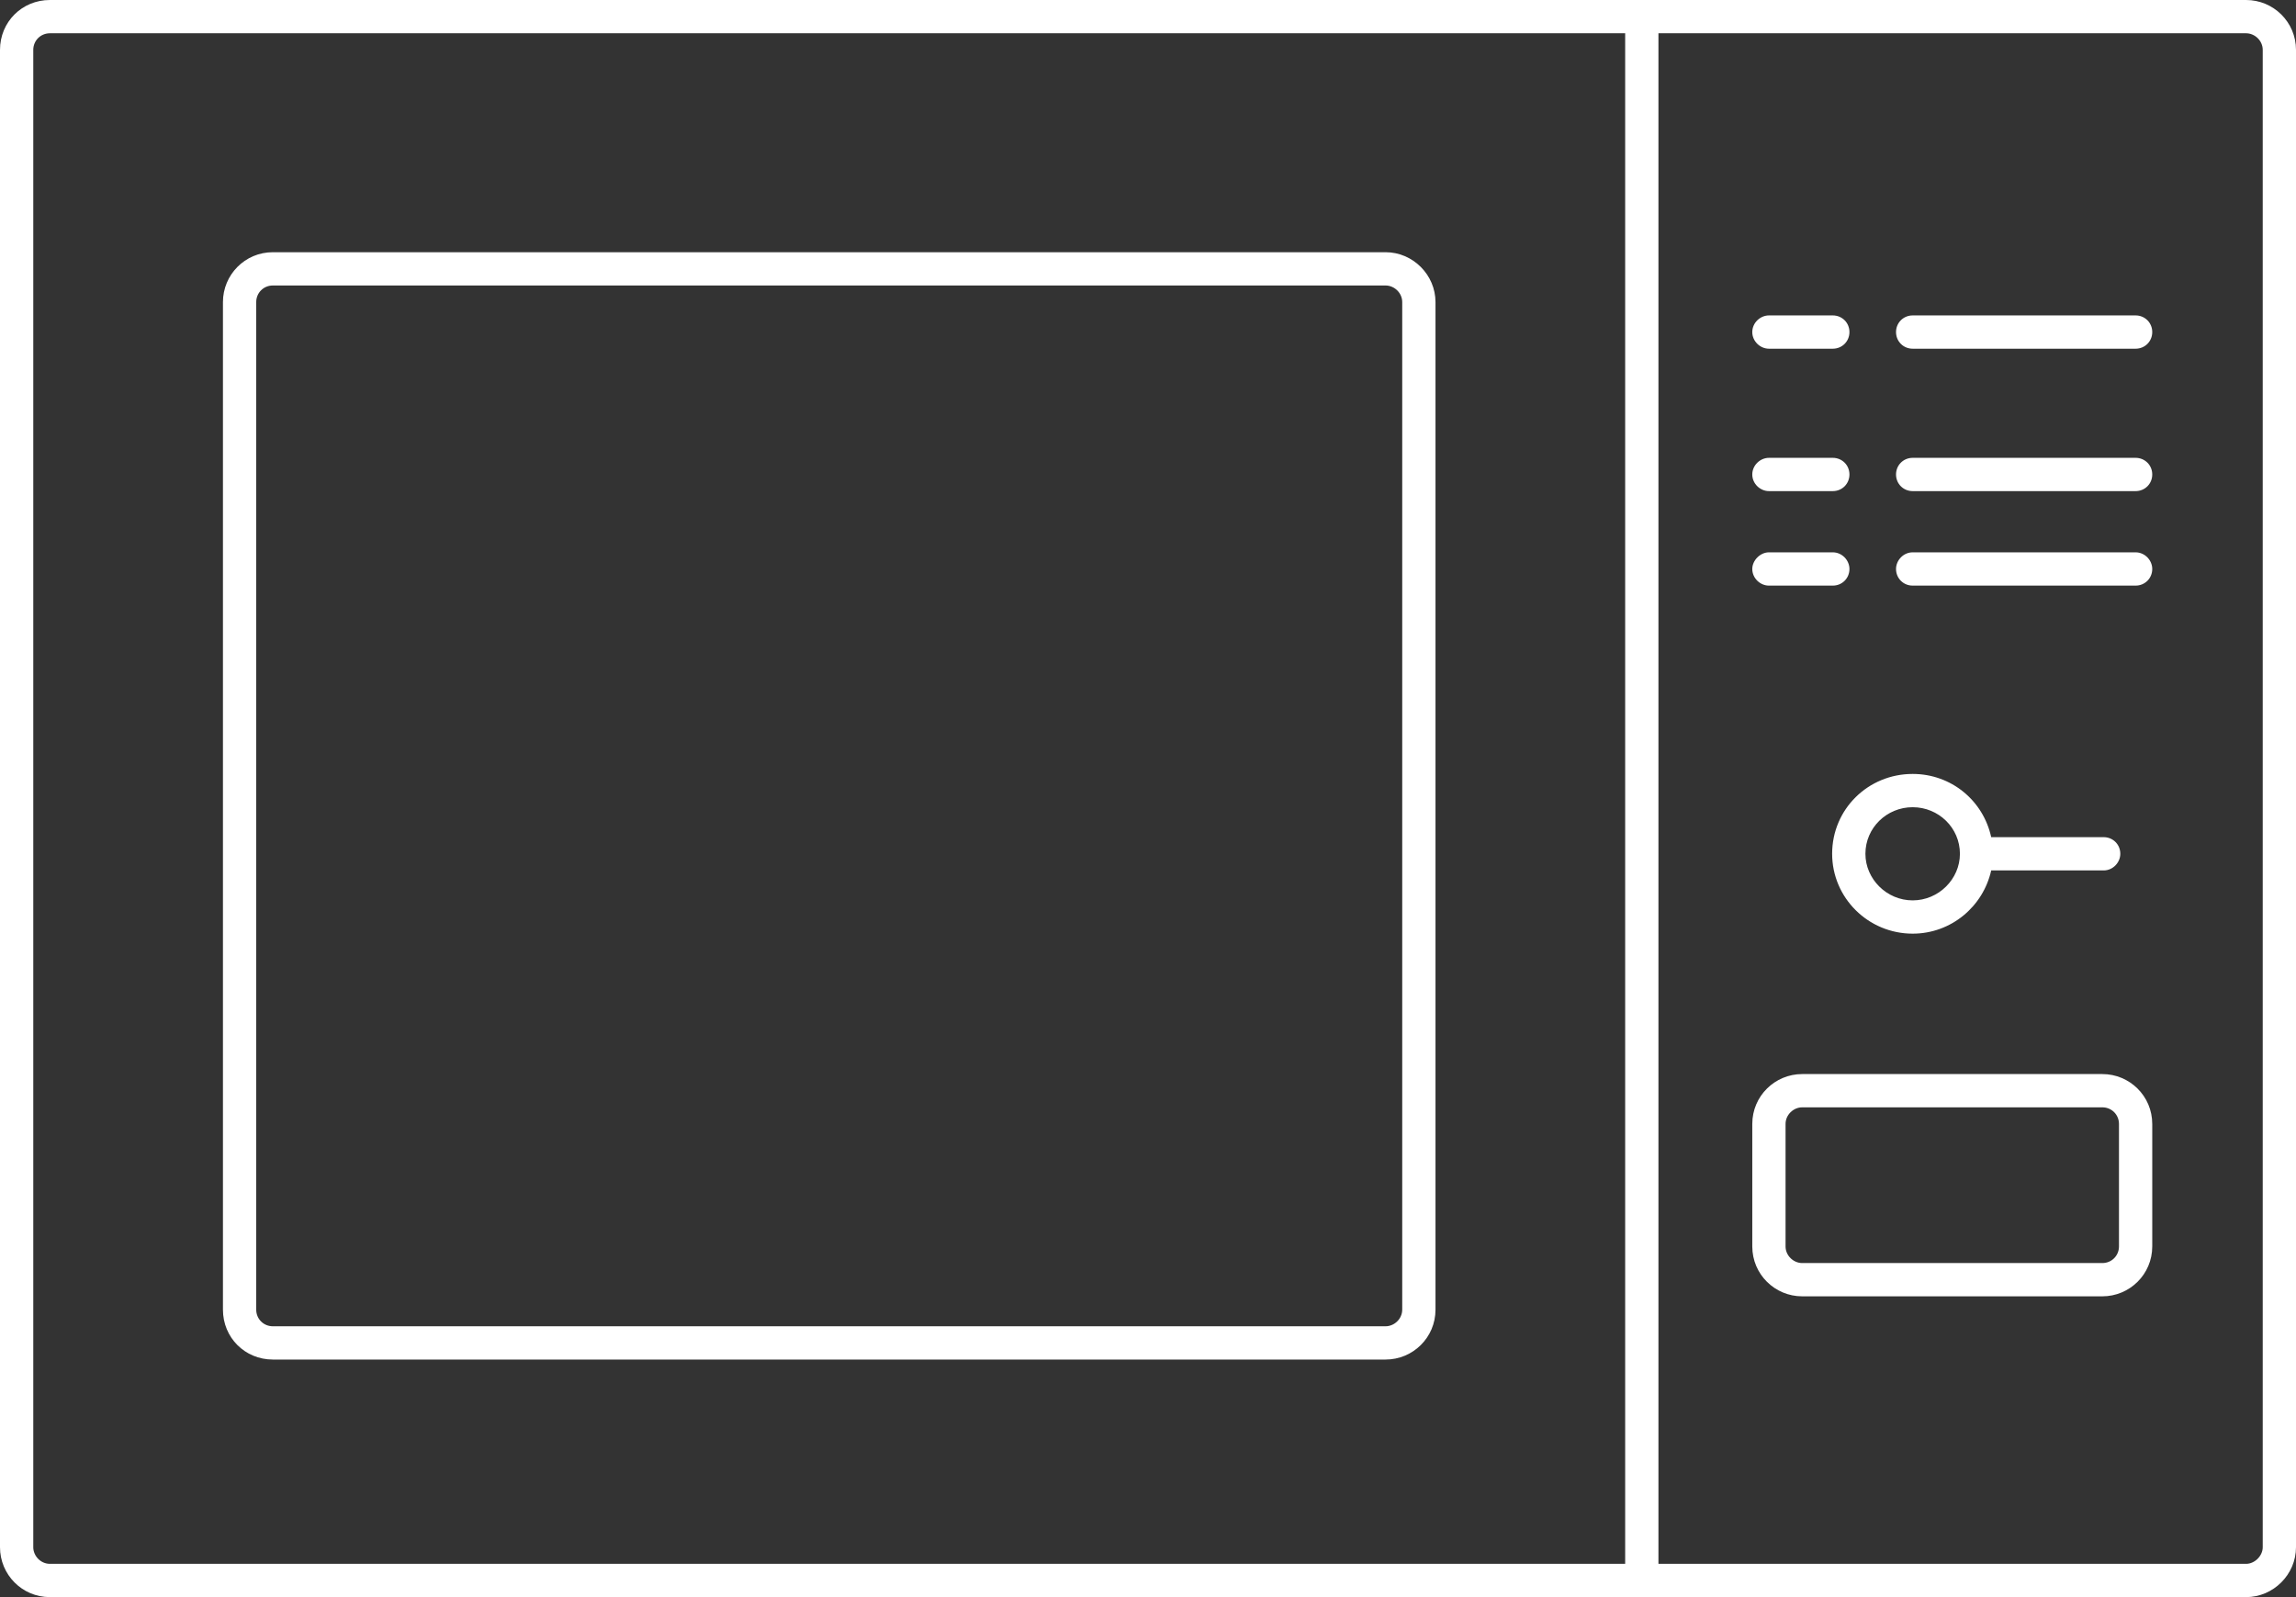 <svg width="34.5" height="24" viewBox="0 0 34.5 24" fill="none" xmlns="http://www.w3.org/2000/svg" xmlns:xlink="http://www.w3.org/1999/xlink">
	<rect x="0" y="0" width="34.5" height="24" fill="#333333" stroke="none"/>
	<defs/>
	<path id="Vector 4 (Stroke)" d="M0 0.75C0 0.33 0.33 0 0.75 0L33.75 0C34.16 0 34.5 0.33 34.5 0.75L34.5 23.25C34.5 23.66 34.16 24 33.75 24L0.75 24C0.33 24 0 23.66 0 23.25L0 0.75ZM0.75 0.5C0.61 0.5 0.5 0.61 0.5 0.75L0.5 23.25C0.5 23.38 0.61 23.5 0.75 23.5L24.42 23.5L24.42 0.5L0.75 0.5ZM24.92 0.5L24.92 23.5L33.75 23.5C33.88 23.5 34 23.38 34 23.25L34 0.75C34 0.61 33.88 0.5 33.75 0.5L24.92 0.5ZM3.35 4.54C3.35 4.13 3.68 3.79 4.1 3.79L20.82 3.79C21.23 3.79 21.57 4.13 21.57 4.54L21.57 19.68C21.57 20.1 21.23 20.43 20.82 20.43L4.1 20.43C3.68 20.43 3.35 20.1 3.35 19.68L3.35 4.54ZM4.1 4.29C3.96 4.29 3.85 4.4 3.85 4.54L3.85 19.68C3.85 19.82 3.96 19.93 4.1 19.93L20.82 19.93C20.95 19.93 21.07 19.82 21.07 19.68L21.07 4.54C21.07 4.4 20.95 4.29 20.82 4.29L4.1 4.29ZM26.33 4.99C26.33 4.85 26.45 4.74 26.58 4.74L27.54 4.74C27.68 4.74 27.79 4.85 27.79 4.99C27.79 5.13 27.68 5.24 27.54 5.24L26.58 5.24C26.45 5.24 26.33 5.13 26.33 4.99ZM28.49 4.99C28.49 4.85 28.6 4.74 28.74 4.74L32.09 4.74C32.23 4.74 32.34 4.85 32.34 4.99C32.34 5.13 32.23 5.24 32.09 5.24L28.74 5.24C28.6 5.24 28.49 5.13 28.49 4.99ZM26.33 7.13C26.33 6.99 26.45 6.88 26.58 6.88L27.54 6.88C27.68 6.88 27.79 6.99 27.79 7.13C27.79 7.27 27.68 7.38 27.54 7.38L26.58 7.38C26.45 7.38 26.33 7.27 26.33 7.13ZM28.49 7.13C28.49 6.99 28.6 6.88 28.74 6.88L32.09 6.88C32.23 6.88 32.34 6.99 32.34 7.13C32.34 7.27 32.23 7.38 32.09 7.38L28.74 7.38C28.6 7.38 28.49 7.27 28.49 7.13ZM26.33 8.55C26.33 8.42 26.45 8.3 26.58 8.3L27.54 8.3C27.68 8.3 27.79 8.42 27.79 8.55C27.79 8.69 27.68 8.8 27.54 8.8L26.58 8.8C26.45 8.8 26.33 8.69 26.33 8.55ZM28.49 8.55C28.49 8.42 28.6 8.3 28.74 8.3L32.09 8.3C32.23 8.3 32.34 8.42 32.34 8.55C32.34 8.69 32.23 8.8 32.09 8.8L28.74 8.8C28.6 8.8 28.49 8.69 28.49 8.55ZM27.53 12.83C27.53 12.16 28.07 11.63 28.74 11.63C29.32 11.63 29.8 12.03 29.92 12.58L31.61 12.58C31.75 12.58 31.86 12.69 31.86 12.83C31.86 12.96 31.75 13.08 31.61 13.08L29.92 13.08C29.8 13.62 29.32 14.03 28.74 14.03C28.07 14.03 27.53 13.49 27.53 12.83ZM28.74 12.13C28.35 12.13 28.03 12.44 28.03 12.83C28.03 13.21 28.35 13.53 28.74 13.53C29.13 13.53 29.45 13.21 29.45 12.83C29.45 12.44 29.13 12.13 28.74 12.13ZM26.33 16.89C26.33 16.47 26.67 16.14 27.08 16.14L31.59 16.14C32 16.14 32.34 16.47 32.34 16.89L32.34 18.73C32.34 19.15 32 19.48 31.59 19.48L27.08 19.48C26.67 19.48 26.33 19.15 26.33 18.73L26.33 16.89ZM27.08 16.64C26.95 16.64 26.83 16.75 26.83 16.89L26.83 18.73C26.83 18.87 26.95 18.98 27.08 18.98L31.59 18.98C31.73 18.98 31.84 18.87 31.84 18.73L31.84 16.89C31.84 16.75 31.73 16.64 31.59 16.64L27.08 16.64Z" fill="#FFFFFF" fill-opacity="1" fill-rule="evenodd"/>
</svg>
